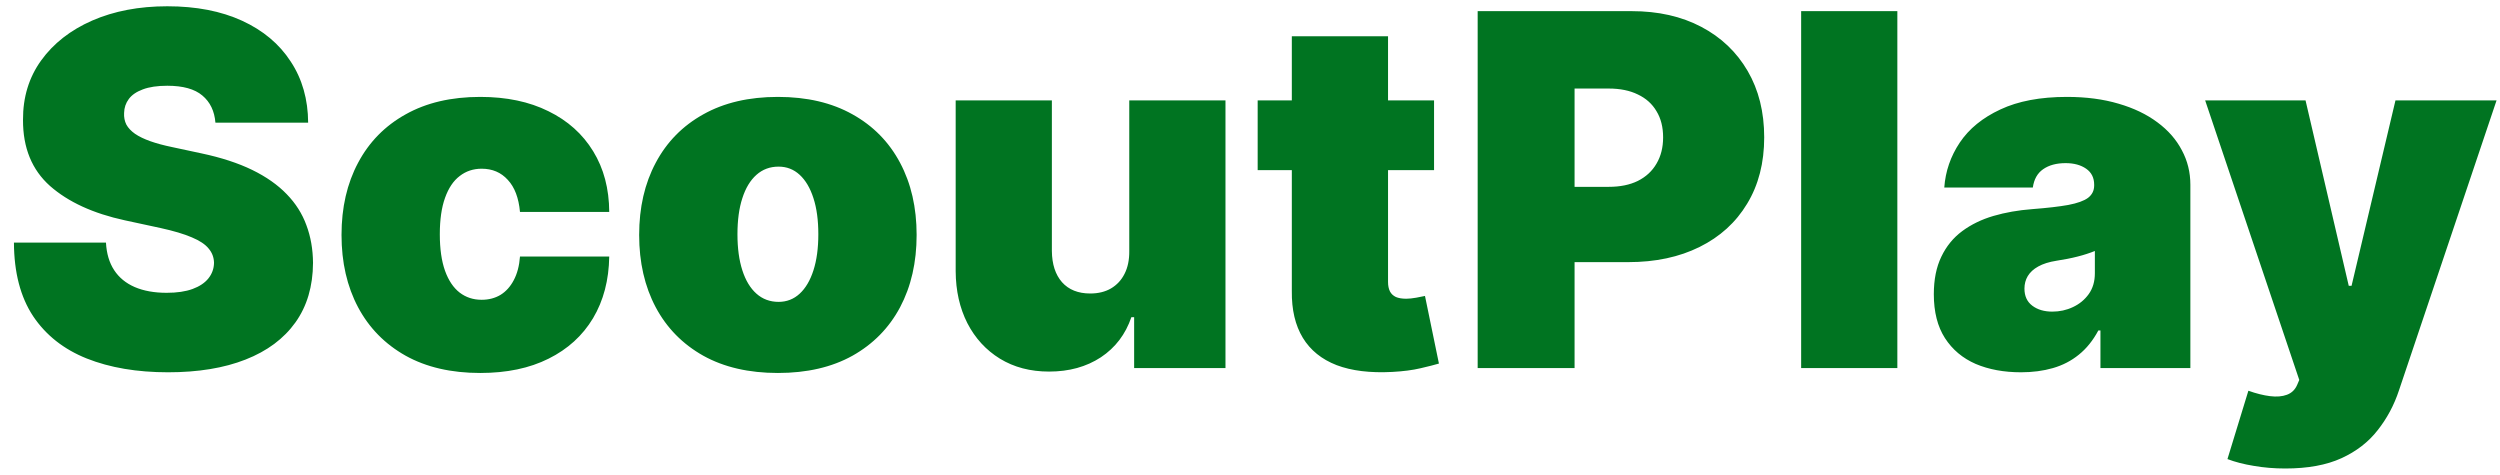<svg width="163" height="31" viewBox="0 0 163 31" fill="none" xmlns="http://www.w3.org/2000/svg">
<path d="M14.046 8C13.985 7.242 13.701 6.652 13.193 6.227C12.693 5.803 11.932 5.591 10.909 5.591C10.258 5.591 9.723 5.67 9.307 5.83C8.898 5.981 8.595 6.189 8.398 6.455C8.201 6.72 8.098 7.023 8.091 7.364C8.076 7.644 8.125 7.898 8.239 8.125C8.36 8.345 8.549 8.545 8.807 8.727C9.064 8.902 9.394 9.061 9.795 9.205C10.197 9.348 10.674 9.477 11.227 9.591L13.136 10C14.424 10.273 15.527 10.633 16.443 11.079C17.36 11.527 18.11 12.053 18.693 12.659C19.276 13.258 19.704 13.932 19.977 14.682C20.258 15.432 20.401 16.25 20.409 17.136C20.401 18.667 20.019 19.962 19.261 21.023C18.504 22.083 17.421 22.89 16.011 23.443C14.61 23.996 12.924 24.273 10.954 24.273C8.932 24.273 7.167 23.974 5.659 23.375C4.159 22.776 2.992 21.856 2.159 20.614C1.333 19.364 0.917 17.765 0.909 15.818H6.909C6.947 16.53 7.125 17.129 7.443 17.614C7.761 18.099 8.208 18.466 8.784 18.716C9.367 18.966 10.061 19.091 10.864 19.091C11.538 19.091 12.102 19.008 12.557 18.841C13.011 18.674 13.356 18.443 13.591 18.148C13.826 17.852 13.947 17.515 13.954 17.136C13.947 16.78 13.829 16.47 13.602 16.204C13.383 15.932 13.019 15.689 12.511 15.477C12.004 15.258 11.318 15.053 10.454 14.864L8.136 14.364C6.076 13.917 4.451 13.171 3.261 12.125C2.08 11.072 1.492 9.636 1.5 7.818C1.492 6.341 1.886 5.049 2.682 3.943C3.485 2.83 4.595 1.962 6.011 1.341C7.436 0.72 9.068 0.409 10.909 0.409C12.788 0.409 14.413 0.723 15.784 1.352C17.155 1.981 18.212 2.867 18.954 4.011C19.704 5.148 20.083 6.477 20.091 8H14.046ZM31.312 24.318C29.419 24.318 27.797 23.943 26.449 23.193C25.1 22.436 24.066 21.383 23.347 20.034C22.627 18.678 22.267 17.106 22.267 15.318C22.267 13.53 22.627 11.962 23.347 10.614C24.066 9.258 25.1 8.205 26.449 7.455C27.797 6.697 29.419 6.318 31.312 6.318C33.025 6.318 34.506 6.629 35.756 7.25C37.013 7.864 37.987 8.735 38.676 9.864C39.365 10.985 39.714 12.303 39.722 13.818H33.903C33.82 12.902 33.555 12.204 33.108 11.727C32.669 11.242 32.1 11 31.403 11C30.858 11 30.381 11.159 29.972 11.477C29.562 11.788 29.244 12.261 29.017 12.898C28.79 13.527 28.676 14.318 28.676 15.273C28.676 16.227 28.79 17.023 29.017 17.659C29.244 18.288 29.562 18.761 29.972 19.079C30.381 19.39 30.858 19.546 31.403 19.546C31.866 19.546 32.275 19.439 32.631 19.227C32.987 19.008 33.275 18.689 33.494 18.273C33.722 17.849 33.858 17.333 33.903 16.727H39.722C39.699 18.265 39.347 19.606 38.665 20.75C37.983 21.886 37.017 22.765 35.767 23.386C34.525 24.008 33.04 24.318 31.312 24.318ZM50.719 24.318C48.825 24.318 47.204 23.943 45.855 23.193C44.507 22.436 43.472 21.383 42.753 20.034C42.033 18.678 41.673 17.106 41.673 15.318C41.673 13.53 42.033 11.962 42.753 10.614C43.472 9.258 44.507 8.205 45.855 7.455C47.204 6.697 48.825 6.318 50.719 6.318C52.613 6.318 54.234 6.697 55.582 7.455C56.931 8.205 57.965 9.258 58.685 10.614C59.404 11.962 59.764 13.53 59.764 15.318C59.764 17.106 59.404 18.678 58.685 20.034C57.965 21.383 56.931 22.436 55.582 23.193C54.234 23.943 52.613 24.318 50.719 24.318ZM50.764 19.682C51.294 19.682 51.753 19.504 52.139 19.148C52.526 18.792 52.825 18.284 53.037 17.625C53.249 16.966 53.355 16.182 53.355 15.273C53.355 14.356 53.249 13.572 53.037 12.921C52.825 12.261 52.526 11.754 52.139 11.398C51.753 11.042 51.294 10.864 50.764 10.864C50.204 10.864 49.722 11.042 49.321 11.398C48.919 11.754 48.613 12.261 48.401 12.921C48.188 13.572 48.082 14.356 48.082 15.273C48.082 16.182 48.188 16.966 48.401 17.625C48.613 18.284 48.919 18.792 49.321 19.148C49.722 19.504 50.204 19.682 50.764 19.682ZM73.628 16.364V6.545H79.901V24H73.946V20.682H73.764C73.385 21.796 72.722 22.667 71.776 23.296C70.829 23.917 69.704 24.227 68.401 24.227C67.181 24.227 66.113 23.947 65.196 23.386C64.287 22.826 63.579 22.053 63.071 21.068C62.571 20.083 62.317 18.954 62.31 17.682V6.545H68.582V16.364C68.59 17.227 68.81 17.905 69.242 18.398C69.681 18.89 70.294 19.136 71.082 19.136C71.605 19.136 72.056 19.026 72.435 18.807C72.821 18.579 73.117 18.261 73.321 17.852C73.533 17.436 73.635 16.939 73.628 16.364ZM93.5 6.545V11.091H82V6.545H93.5ZM84.227 2.364H90.5V18.386C90.5 18.629 90.542 18.833 90.625 19C90.708 19.159 90.837 19.28 91.011 19.364C91.186 19.439 91.409 19.477 91.682 19.477C91.871 19.477 92.091 19.454 92.341 19.409C92.599 19.364 92.788 19.326 92.909 19.296L93.818 23.704C93.538 23.788 93.136 23.89 92.614 24.011C92.099 24.133 91.485 24.212 90.773 24.25C89.333 24.326 88.125 24.178 87.148 23.807C86.171 23.428 85.436 22.833 84.943 22.023C84.451 21.212 84.212 20.197 84.227 18.977V2.364ZM96.344 24V0.727H106.389C108.116 0.727 109.628 1.068 110.923 1.75C112.219 2.432 113.226 3.39 113.946 4.625C114.666 5.86 115.026 7.303 115.026 8.955C115.026 10.621 114.654 12.064 113.912 13.284C113.177 14.504 112.143 15.443 110.81 16.102C109.484 16.761 107.935 17.091 106.162 17.091H100.162V12.182H104.889C105.632 12.182 106.264 12.053 106.787 11.796C107.317 11.53 107.723 11.155 108.003 10.671C108.291 10.186 108.435 9.614 108.435 8.955C108.435 8.288 108.291 7.72 108.003 7.25C107.723 6.773 107.317 6.409 106.787 6.159C106.264 5.902 105.632 5.773 104.889 5.773H102.662V24H96.344ZM123.707 0.727V24H117.435V0.727H123.707ZM131.767 24.273C130.653 24.273 129.669 24.091 128.812 23.727C127.964 23.356 127.297 22.796 126.812 22.046C126.328 21.296 126.085 20.341 126.085 19.182C126.085 18.227 126.248 17.413 126.574 16.739C126.9 16.057 127.354 15.5 127.938 15.068C128.521 14.636 129.199 14.307 129.972 14.079C130.752 13.852 131.593 13.704 132.494 13.636C133.472 13.561 134.256 13.47 134.847 13.364C135.445 13.25 135.877 13.095 136.142 12.898C136.407 12.693 136.54 12.424 136.54 12.091V12.046C136.54 11.591 136.366 11.242 136.017 11C135.669 10.758 135.222 10.636 134.676 10.636C134.078 10.636 133.589 10.769 133.21 11.034C132.839 11.292 132.616 11.689 132.54 12.227H126.767C126.843 11.167 127.18 10.189 127.778 9.295C128.384 8.394 129.267 7.674 130.426 7.136C131.585 6.591 133.032 6.318 134.767 6.318C136.017 6.318 137.138 6.466 138.131 6.761C139.123 7.049 139.968 7.455 140.665 7.977C141.362 8.492 141.892 9.098 142.256 9.795C142.627 10.485 142.812 11.235 142.812 12.046V24H136.949V21.546H136.812C136.464 22.197 136.04 22.724 135.54 23.125C135.047 23.526 134.483 23.818 133.847 24C133.218 24.182 132.525 24.273 131.767 24.273ZM133.812 20.318C134.29 20.318 134.737 20.22 135.153 20.023C135.578 19.826 135.922 19.542 136.188 19.171C136.453 18.799 136.585 18.349 136.585 17.818V16.364C136.419 16.432 136.241 16.496 136.051 16.557C135.869 16.617 135.672 16.674 135.46 16.727C135.256 16.78 135.036 16.829 134.801 16.875C134.574 16.921 134.335 16.962 134.085 17C133.6 17.076 133.203 17.201 132.892 17.375C132.589 17.542 132.362 17.75 132.21 18C132.066 18.242 131.994 18.515 131.994 18.818C131.994 19.303 132.165 19.674 132.506 19.932C132.847 20.189 133.282 20.318 133.812 20.318ZM149.003 30.546C148.283 30.546 147.598 30.489 146.946 30.375C146.295 30.269 145.723 30.121 145.23 29.932L146.594 25.477C147.109 25.659 147.579 25.776 148.003 25.829C148.435 25.883 148.802 25.852 149.105 25.739C149.416 25.625 149.639 25.409 149.776 25.091L149.912 24.773L143.776 6.545H150.321L153.139 18.636H153.321L156.185 6.545H162.776L156.412 25.454C156.094 26.417 155.632 27.28 155.026 28.046C154.427 28.818 153.639 29.428 152.662 29.875C151.685 30.322 150.465 30.546 149.003 30.546Z" fill="#007421"/>
</svg>
